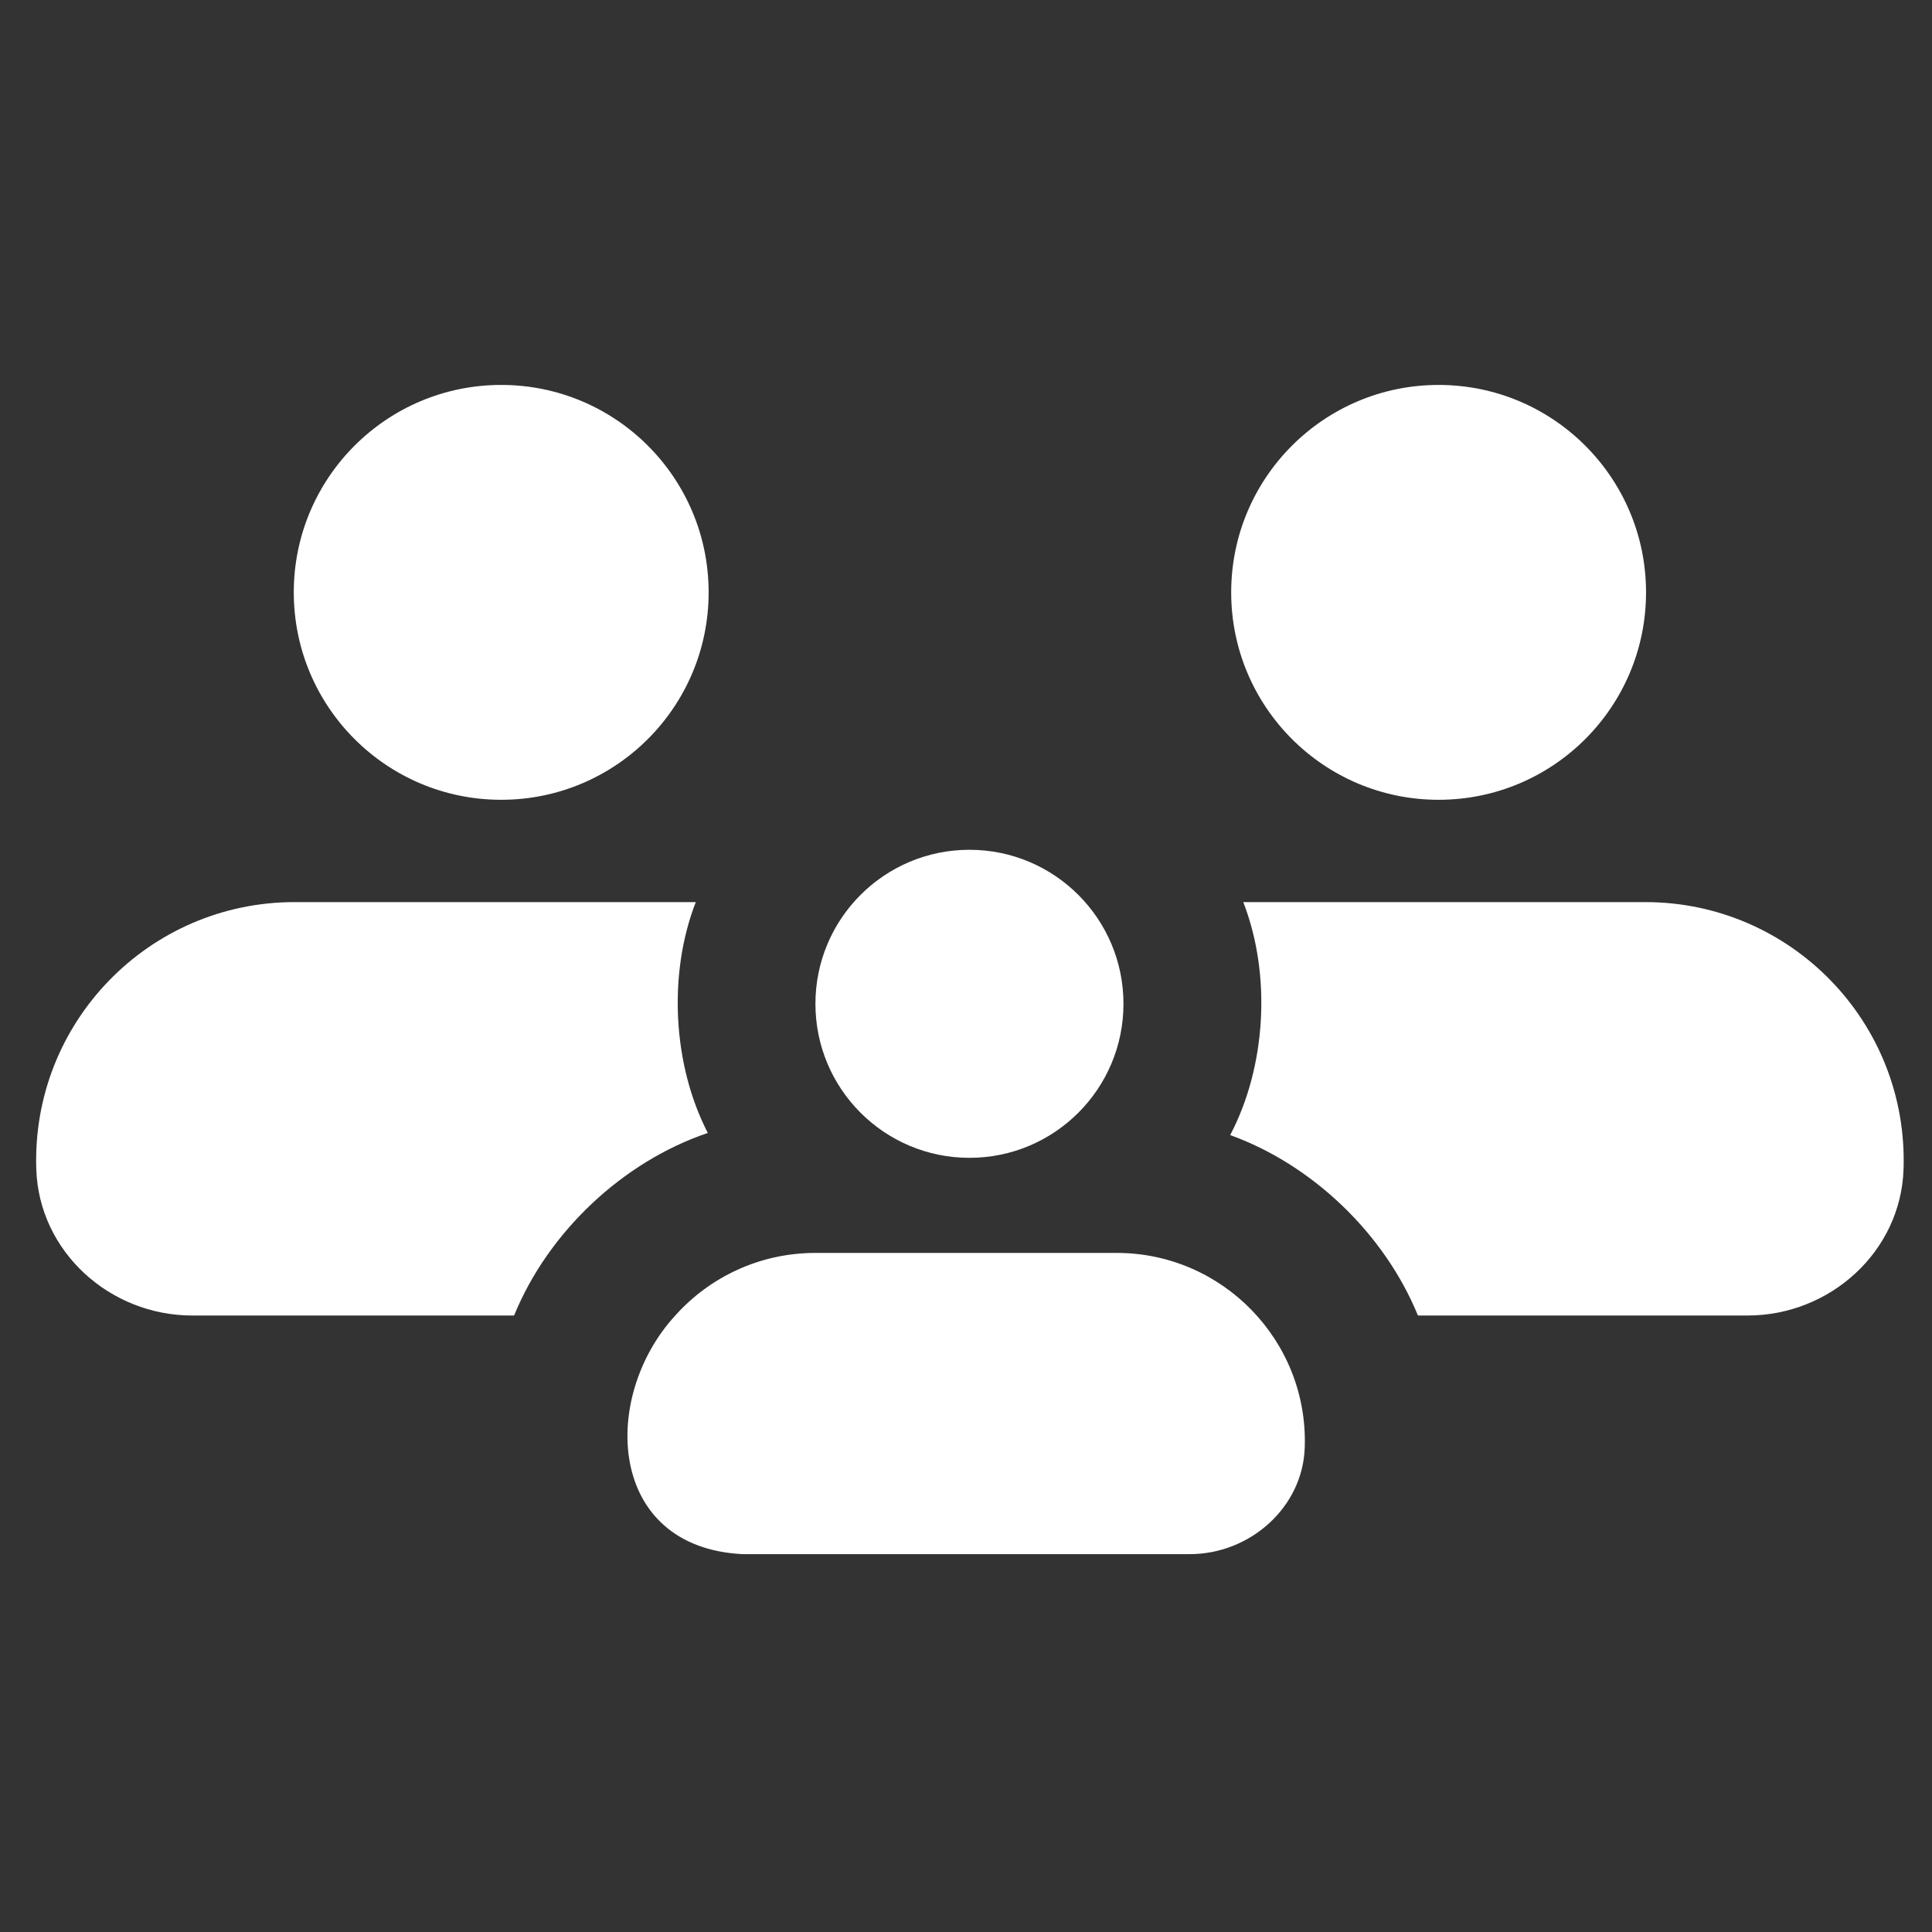 <?xml version="1.0" encoding="UTF-8"?>
<svg id="Layer_2" data-name="Layer 2" xmlns="http://www.w3.org/2000/svg" viewBox="0 0 489.909 489.909">
  <rect x="0" y="0" width="489.909" height="489.909" fill="#333333" stroke="none"/>
  <defs>
    <style>
      .cls-1 {
        fill-rule: evenodd;
      }

      .cls-1, .cls-2 {
        fill: #fff;
        stroke-width: 0px;
      }
    </style>
  </defs>
  <path class="cls-1" d="M179.484,287.291c-21.579,7.284-40.49,25.128-49.12,46.29H48.723c-20.88,0-38.83-16.2-39.52-37.07-1.25-37.21,28.55-67.76,65.48-67.76h101.75c-7.099,18.272-5.839,41.296,3.05,58.54Z"/>
  <path class="cls-1" d="M482.694,296.511c-.69,20.87-18.64,37.07-39.52,37.07h-83.62c-8.446-20.657-26.677-38.202-47.61-45.75,9.123-17.345,10.497-40.615,3.32-59.08h101.95c36.93,0,66.73,30.55,65.48,67.76Z"/>
  <path class="cls-1" d="M330.854,366.951c-.425,15.206-13.851,27.176-29.21,27.14,0,0-113.38,0-113.38,0-34.35-1.728-36.065-39.809-17.029-60.51,8.729-9.74,21.419-15.87,35.529-15.87h76.38c26.879-.029,48.591,22.337,47.71,49.24Z"/>
  <circle class="cls-2" cx="245.829" cy="254.542" r="39.056"/>
  <circle class="cls-2" cx="364.798" cy="150.209" r="52.599"/>
  <circle class="cls-2" cx="127.094" cy="150.209" r="52.599"/>
</svg>